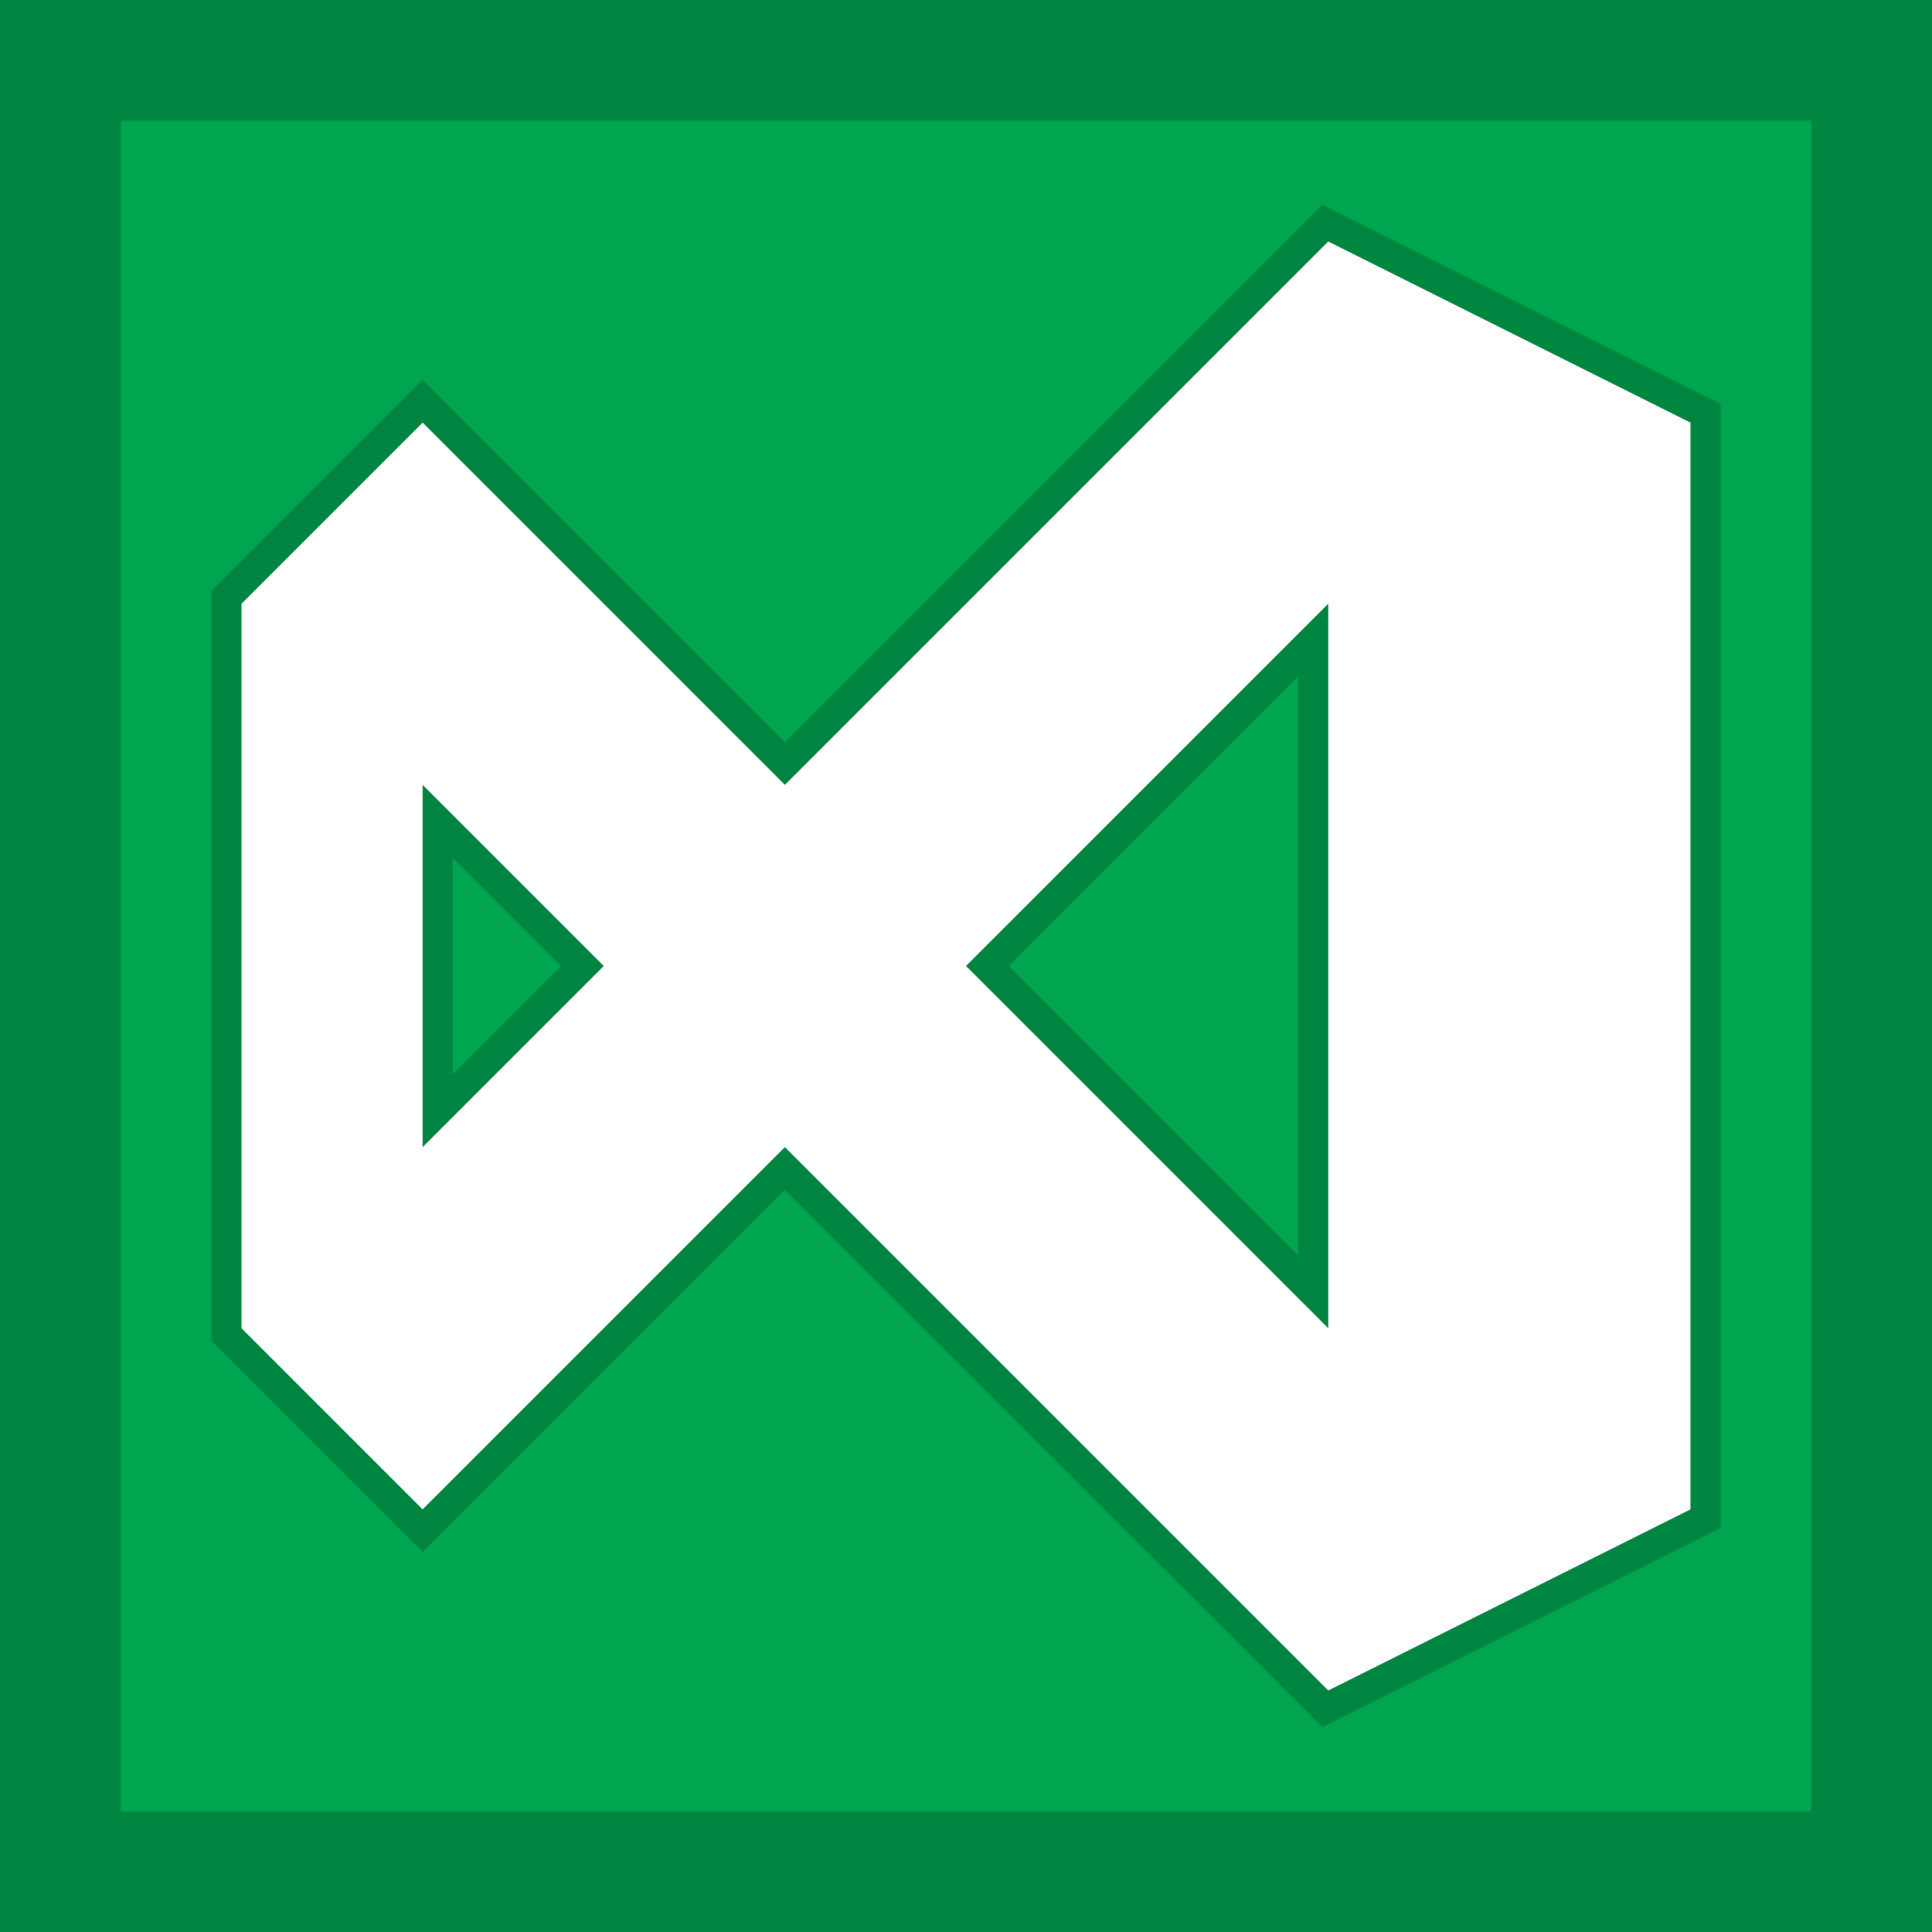<svg xmlns="http://www.w3.org/2000/svg" viewBox="0 0 16 16"><style>.st0{fill:#008541}.st1{fill:#00a550}.st2{fill:#fff}</style><path class="st0" d="M0 0h16v16H0z" id="outline"/><path class="st1" d="M8.354 8l2.396-2.396v4.793L8.354 8zm-4.604.896L4.646 8l-.896-.896v1.792zM15 1v14H1V1h14zm-.75 2.346l-3.299-1.65L6.5 6.146l-3-3-1.75 1.75v6.207l1.75 1.75 3-3 4.451 4.45 3.299-1.65V3.346z" id="icon_x5F_bg"/><path class="st2" d="M11 2L6.5 6.5l-3-3L2 5v6l1.5 1.5 3-3L11 14l3-1.5v-9L11 2zM3.5 9.5v-3L5 8 3.5 9.5zM8 8l3-3v6L8 8z" id="icon_x5F_fg"/></svg>